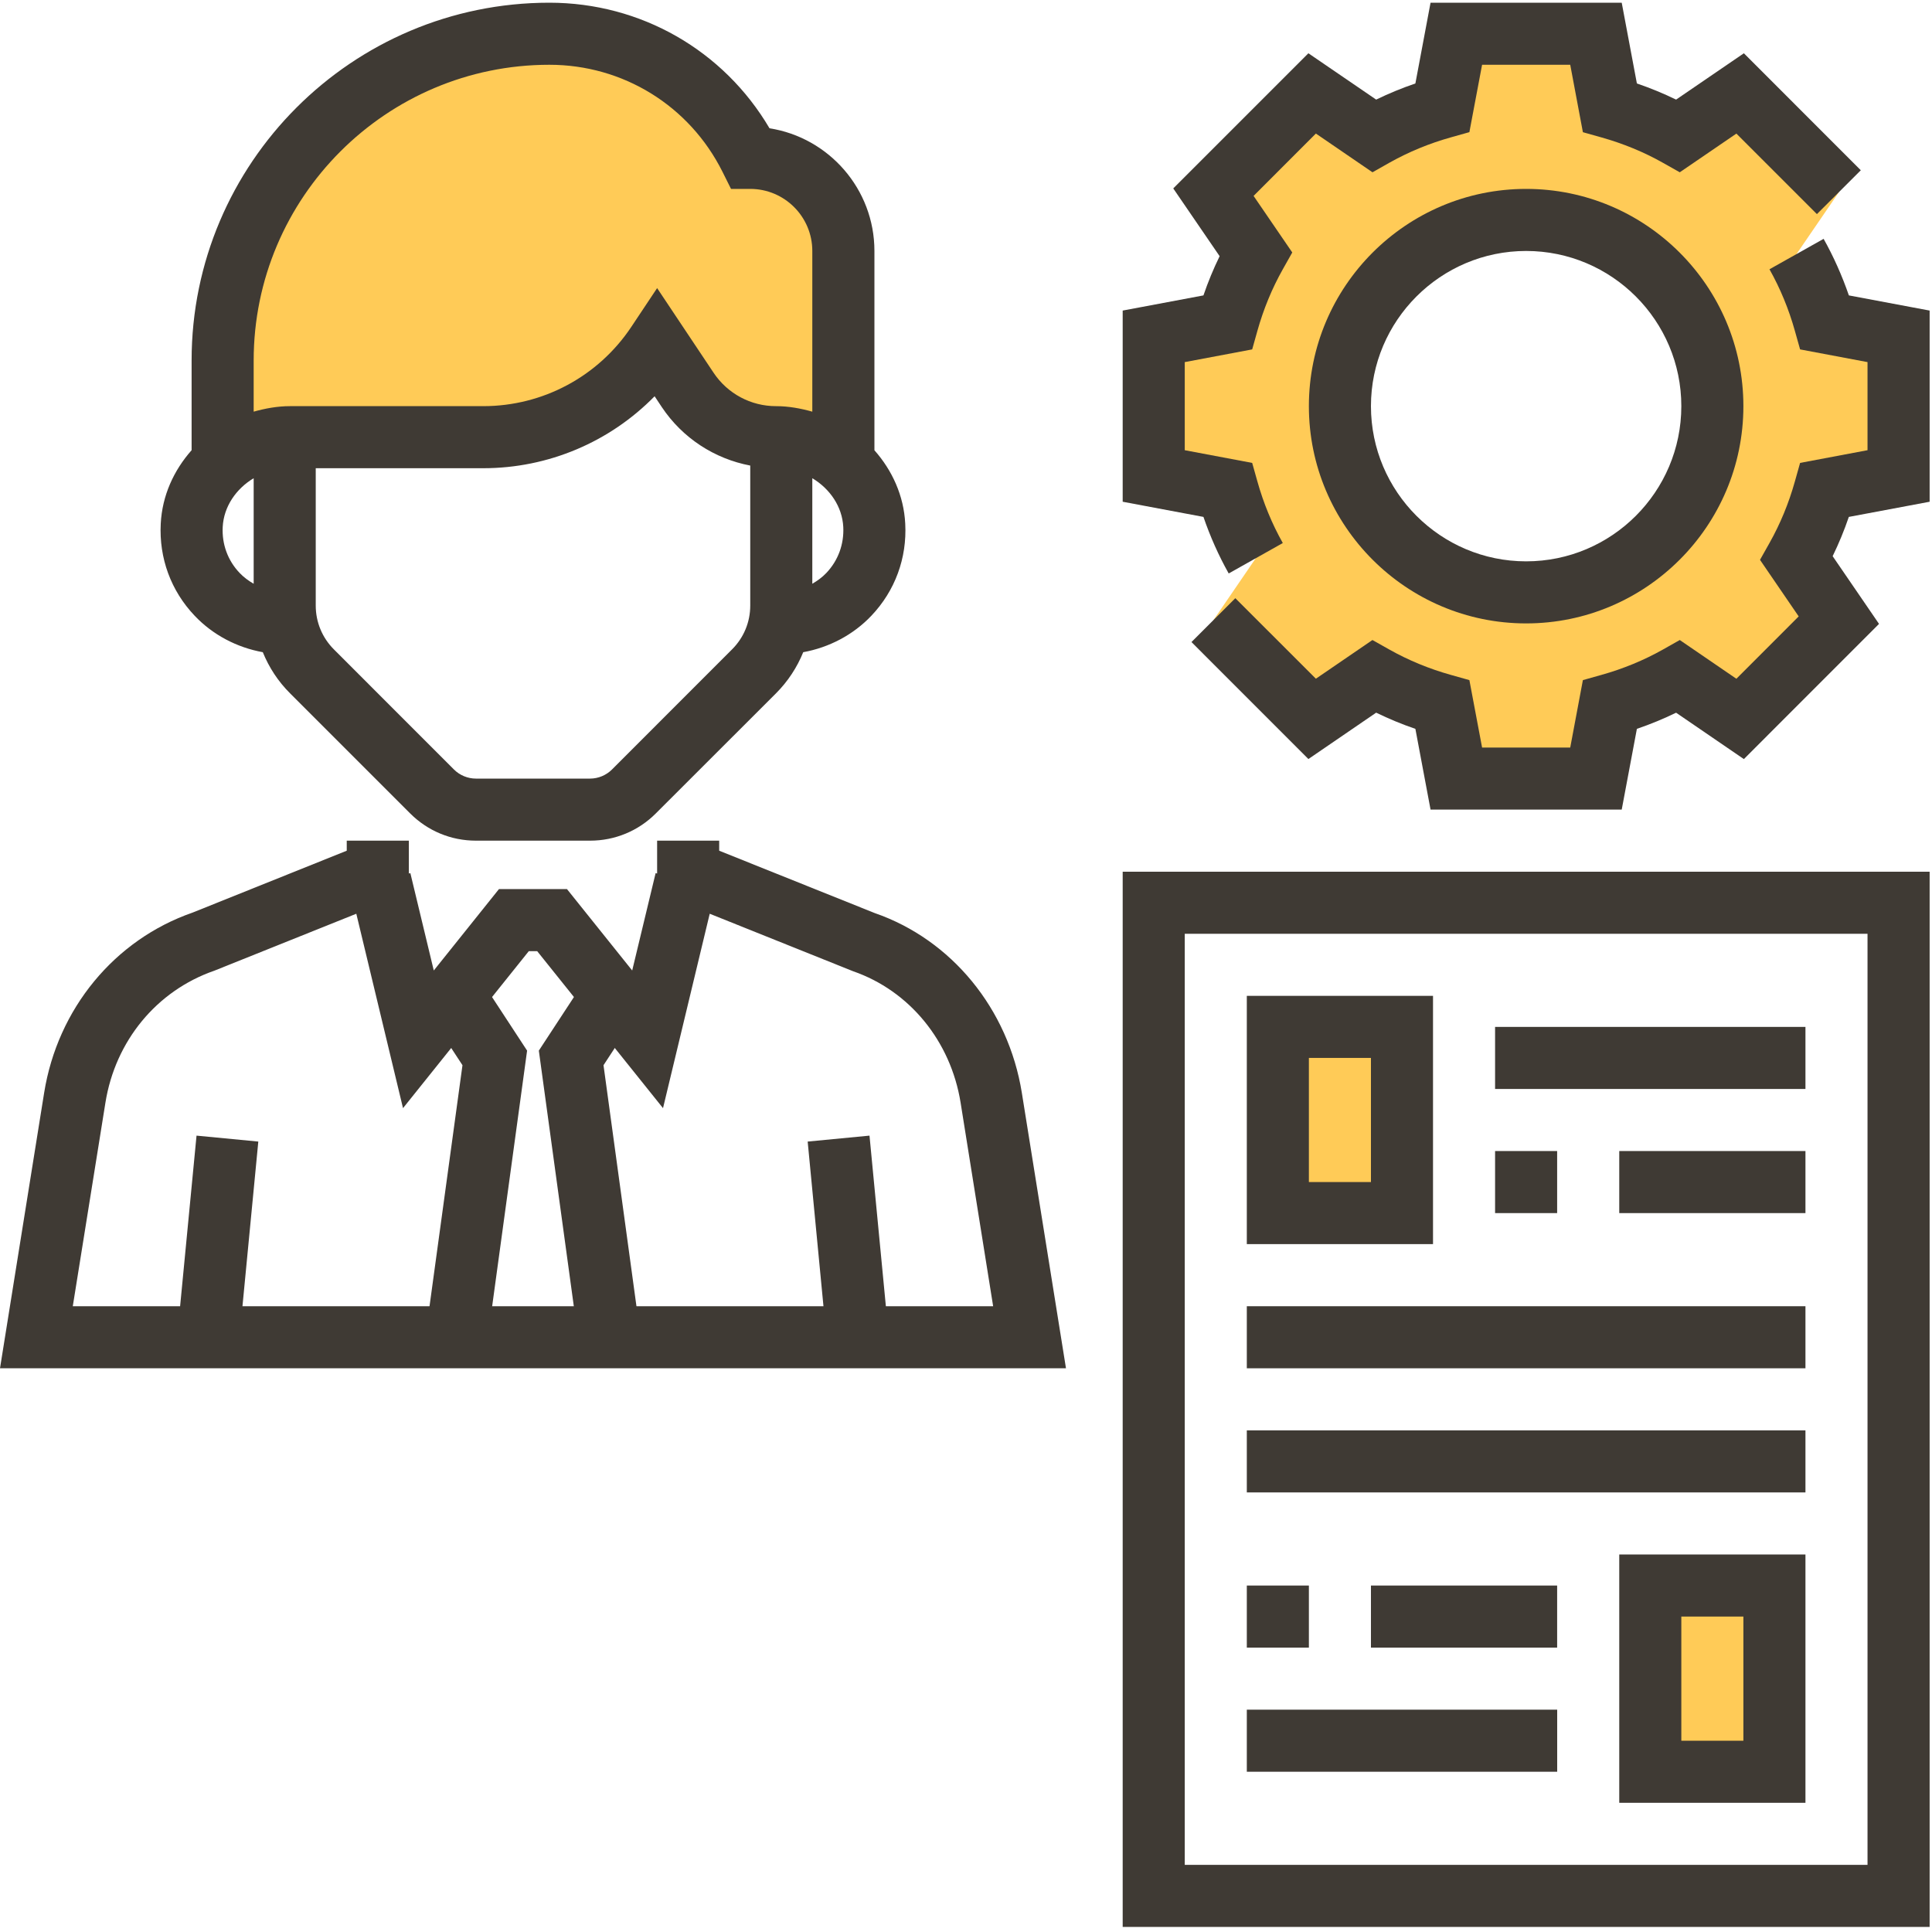 <?xml version="1.0" encoding="UTF-8"?>
<svg width="40px" height="40px" viewBox="0 0 40 40" version="1.1" xmlns="http://www.w3.org/2000/svg" xmlns:xlink="http://www.w3.org/1999/xlink">
    <!-- Generator: sketchtool 50.2 (55047) - http://www.bohemiancoding.com/sketch -->
    <title>C5F09D0A-53CB-41DA-9CEF-62E7F2E183B1</title>
    <desc>Created with sketchtool.</desc>
    <defs></defs>
    <g id="Visuals-Homepage-v2" stroke="none" stroke-width="1" fill="none" fill-rule="evenodd">
        <g id="Home-page-alternative-data-panel" transform="translate(-1698, -340)" fill-rule="nonzero">
            <g id="resume-copy" transform="translate(1698, 340)">
                <path d="M6.004,9.052 L10.004,9.052 C11.451,9.052 12.803,8.328 13.606,7.124 L14.239,8.073 C14.645,8.685 15.332,9.052 16.066,9.052 C16.591,9.052 17.089,9.25 17.461,9.579 L17.461,5.197 C17.461,4.131 16.598,3.268 15.532,3.268 C14.745,1.693 13.135,0.698 11.374,0.698 C7.638,0.698 4.609,3.727 4.609,7.463 L4.609,9.579 C4.981,9.25 5.479,9.052 6.004,9.052 Z" id="Shape" fill="#FFCB57"></path>
                <polygon id="Shape" fill="#3F3A34" points="10.09 27.773 8.817 27.599 9.575 22.054 8.916 21.047 9.991 20.343 10.913 21.752"></polygon>
                <path d="M39.308,9.855 L39.308,6.963 L37.78,6.677 C37.64,6.177 37.444,5.702 37.195,5.26 L38.072,3.979 L36.027,1.934 L34.746,2.811 C34.304,2.562 33.829,2.366 33.329,2.226 L33.043,0.698 L30.151,0.698 L29.865,2.226 C29.365,2.366 28.891,2.562 28.449,2.811 L27.167,1.934 L25.123,3.979 L25.999,5.26 C25.75,5.702 25.554,6.177 25.414,6.677 L23.886,6.963 L23.886,9.855 L25.414,10.141 C25.554,10.641 25.75,11.116 25.999,11.558 L25.123,12.839 L27.167,14.884 L28.449,14.007 C28.891,14.256 29.365,14.452 29.865,14.592 L30.151,16.12 L33.043,16.12 L33.329,14.592 C33.829,14.452 34.304,14.256 34.746,14.007 L36.027,14.884 L38.072,12.839 L37.195,11.558 C37.444,11.116 37.64,10.641 37.78,10.141 L39.308,9.855 Z M31.597,12.264 C29.468,12.264 27.742,10.538 27.742,8.409 C27.742,6.28 29.468,4.554 31.597,4.554 C33.727,4.554 35.453,6.28 35.453,8.409 C35.453,10.538 33.727,12.264 31.597,12.264 Z" id="Shape" fill="#FFCB57"></path>
                <polygon id="Shape" fill="#3F3A34" points="11.98 27.773 11.156 21.752 12.079 20.343 13.154 21.047 12.495 22.054 13.253 27.599"></polygon>
                <g id="Group" transform="translate(26.426, 21.205)" fill="#FFCB57">
                    <rect id="Rectangle-path" x="0.031" y="0.056" width="2.57" height="3.855"></rect>
                    <rect id="Rectangle-path" x="7.742" y="11.622" width="2.57" height="3.855"></rect>
                </g>
                <g id="Group" transform="translate(25.783, 21.205)" fill="#3F3A34">
                    <rect id="Rectangle-path" x="5.171" y="0.056" width="6.426" height="1.285"></rect>
                    <rect id="Rectangle-path" x="5.171" y="2.626" width="1.285" height="1.285"></rect>
                    <rect id="Rectangle-path" x="7.742" y="2.626" width="3.855" height="1.285"></rect>
                    <rect id="Rectangle-path" x="0.031" y="5.839" width="11.566" height="1.285"></rect>
                    <rect id="Rectangle-path" x="0.031" y="8.409" width="11.566" height="1.285"></rect>
                    <rect id="Rectangle-path" x="0.031" y="11.622" width="1.285" height="1.285"></rect>
                    <rect id="Rectangle-path" x="2.601" y="11.622" width="3.855" height="1.285"></rect>
                    <rect id="Rectangle-path" x="0.031" y="14.192" width="6.426" height="1.285"></rect>
                </g>
                <g id="Group" fill="#3F3A34">
                    <path d="M4.03,12.748 C4.407,13.146 4.906,13.406 5.441,13.503 C5.569,13.818 5.757,14.107 6.005,14.354 L8.491,16.84 C8.855,17.204 9.338,17.405 9.854,17.405 L12.217,17.405 C12.731,17.405 13.216,17.204 13.579,16.84 L16.066,14.355 C16.313,14.107 16.502,13.818 16.63,13.503 C17.164,13.406 17.663,13.146 18.041,12.748 C18.531,12.232 18.78,11.555 18.742,10.842 C18.712,10.259 18.471,9.737 18.104,9.322 L18.104,5.196 C18.104,3.914 17.16,2.848 15.932,2.656 C14.982,1.043 13.268,0.056 11.374,0.056 C7.289,0.056 3.967,3.378 3.967,7.463 L3.967,9.321 C3.599,9.737 3.358,10.258 3.328,10.842 C3.291,11.555 3.539,12.232 4.03,12.748 Z M4.611,10.909 C4.633,10.49 4.886,10.12 5.252,9.901 L5.252,12.086 C5.147,12.025 5.048,11.954 4.962,11.863 C4.716,11.606 4.592,11.267 4.611,10.909 Z M15.156,13.445 L12.67,15.932 C12.551,16.051 12.386,16.12 12.216,16.12 L9.853,16.12 C9.684,16.12 9.518,16.051 9.399,15.932 L6.913,13.445 C6.671,13.203 6.537,12.88 6.537,12.537 L6.537,9.694 L10.004,9.694 C11.355,9.694 12.627,9.149 13.553,8.204 L13.703,8.43 C14.131,9.07 14.792,9.498 15.533,9.639 L15.533,12.537 C15.533,12.88 15.399,13.203 15.156,13.445 Z M17.108,11.863 C17.022,11.954 16.922,12.025 16.818,12.086 L16.818,9.901 C17.184,10.12 17.437,10.49 17.459,10.909 C17.477,11.267 17.353,11.606 17.108,11.863 Z M11.374,1.341 C12.902,1.341 14.275,2.19 14.958,3.556 L15.135,3.911 L15.533,3.911 C16.242,3.911 16.818,4.487 16.818,5.196 L16.818,8.523 C16.578,8.456 16.329,8.409 16.066,8.409 C15.545,8.409 15.062,8.15 14.773,7.716 L13.605,5.965 L13.071,6.767 C12.386,7.795 11.239,8.409 10.004,8.409 L6.004,8.409 C5.741,8.409 5.492,8.456 5.252,8.523 L5.252,7.464 C5.252,4.087 7.998,1.341 11.374,1.341 Z" id="Shape"></path>
                    <path d="M18.11,18.904 L14.89,17.613 L14.89,17.405 L13.605,17.405 L13.605,18.085 L13.574,18.077 L13.089,20.093 L11.738,18.407 L10.331,18.407 L8.981,20.093 L8.496,18.077 L8.465,18.085 L8.465,17.405 L7.179,17.405 L7.179,17.613 L3.988,18.894 C2.371,19.455 1.193,20.884 0.914,22.625 L0,28.329 L22.07,28.329 L21.156,22.625 C20.876,20.884 19.699,19.454 18.11,18.904 Z M18.341,27.044 L18.002,23.512 L16.722,23.635 L17.049,27.044 L5.02,27.044 L5.348,23.635 L4.069,23.512 L3.729,27.044 L1.507,27.044 L2.183,22.828 C2.387,21.555 3.24,20.512 4.438,20.097 L7.377,18.918 L8.344,22.943 L10.948,19.693 L11.122,19.693 L13.727,22.943 L14.694,18.918 L17.661,20.108 C18.831,20.513 19.683,21.555 19.888,22.828 L20.562,27.044 L18.341,27.044 Z" id="Shape"></path>
                    <path d="M23.244,39.895 L39.951,39.895 L39.951,18.048 L23.244,18.048 L23.244,39.895 Z M24.529,19.333 L38.665,19.333 L38.665,38.61 L24.529,38.61 L24.529,19.333 Z" id="Shape"></path>
                    <path d="M25.814,25.758 L29.669,25.758 L29.669,20.618 L25.814,20.618 L25.814,25.758 Z M27.099,21.903 L28.384,21.903 L28.384,24.473 L27.099,24.473 L27.099,21.903 Z" id="Shape"></path>
                    <path d="M33.525,37.325 L37.38,37.325 L37.38,32.184 L33.525,32.184 L33.525,37.325 Z M34.81,33.469 L36.095,33.469 L36.095,36.04 L34.81,36.04 L34.81,33.469 Z" id="Shape"></path>
                    <path d="M38.279,6.116 C38.138,5.708 37.963,5.314 37.756,4.945 L36.635,5.575 C36.858,5.971 37.035,6.4 37.161,6.85 L37.269,7.234 L38.665,7.497 L38.665,9.321 L37.269,9.584 L37.161,9.968 C37.035,10.418 36.858,10.847 36.635,11.243 L36.439,11.591 L37.24,12.762 L35.95,14.053 L34.778,13.251 L34.431,13.447 C34.035,13.67 33.606,13.847 33.156,13.973 L32.772,14.081 L32.51,15.477 L30.685,15.477 L30.422,14.081 L30.038,13.973 C29.588,13.847 29.159,13.67 28.763,13.447 L28.415,13.251 L27.244,14.052 L25.576,12.385 L24.668,13.293 L27.089,15.715 L28.492,14.755 C28.754,14.883 29.026,14.995 29.304,15.09 L29.618,16.762 L33.576,16.762 L33.89,15.09 C34.169,14.995 34.44,14.883 34.702,14.756 L36.105,15.716 L38.903,12.917 L37.943,11.515 C38.071,11.252 38.183,10.981 38.278,10.702 L39.951,10.388 L39.951,6.43 L38.279,6.116 Z" id="Shape"></path>
                    <path d="M25.439,11.873 L26.559,11.243 C26.336,10.847 26.159,10.418 26.033,9.968 L25.925,9.584 L24.529,9.321 L24.529,7.497 L25.925,7.234 L26.033,6.85 C26.159,6.4 26.336,5.971 26.559,5.575 L26.755,5.227 L25.954,4.056 L27.244,2.765 L28.416,3.567 L28.764,3.37 C29.159,3.148 29.587,2.97 30.038,2.844 L30.422,2.736 L30.685,1.341 L32.51,1.341 L32.772,2.737 L33.156,2.845 C33.607,2.972 34.036,3.148 34.43,3.371 L34.778,3.567 L35.95,2.766 L37.617,4.433 L38.526,3.525 L36.105,1.103 L34.702,2.062 C34.44,1.935 34.169,1.823 33.89,1.728 L33.576,0.056 L29.618,0.056 L29.304,1.728 C29.025,1.823 28.754,1.935 28.492,2.062 L27.089,1.103 L24.291,3.901 L25.251,5.304 C25.123,5.566 25.011,5.837 24.916,6.116 L23.244,6.43 L23.244,10.388 L24.916,10.702 C25.056,11.11 25.231,11.503 25.439,11.873 Z" id="Shape"></path>
                    <path d="M31.597,3.911 C29.117,3.911 27.099,5.929 27.099,8.409 C27.099,10.889 29.117,12.907 31.597,12.907 C34.077,12.907 36.095,10.889 36.095,8.409 C36.095,5.929 34.077,3.911 31.597,3.911 Z M31.597,11.622 C29.826,11.622 28.384,10.181 28.384,8.409 C28.384,6.637 29.826,5.196 31.597,5.196 C33.369,5.196 34.81,6.637 34.81,8.409 C34.81,10.181 33.369,11.622 31.597,11.622 Z" id="Shape"></path>
                </g>
            </g>
        </g>
    </g>
</svg>